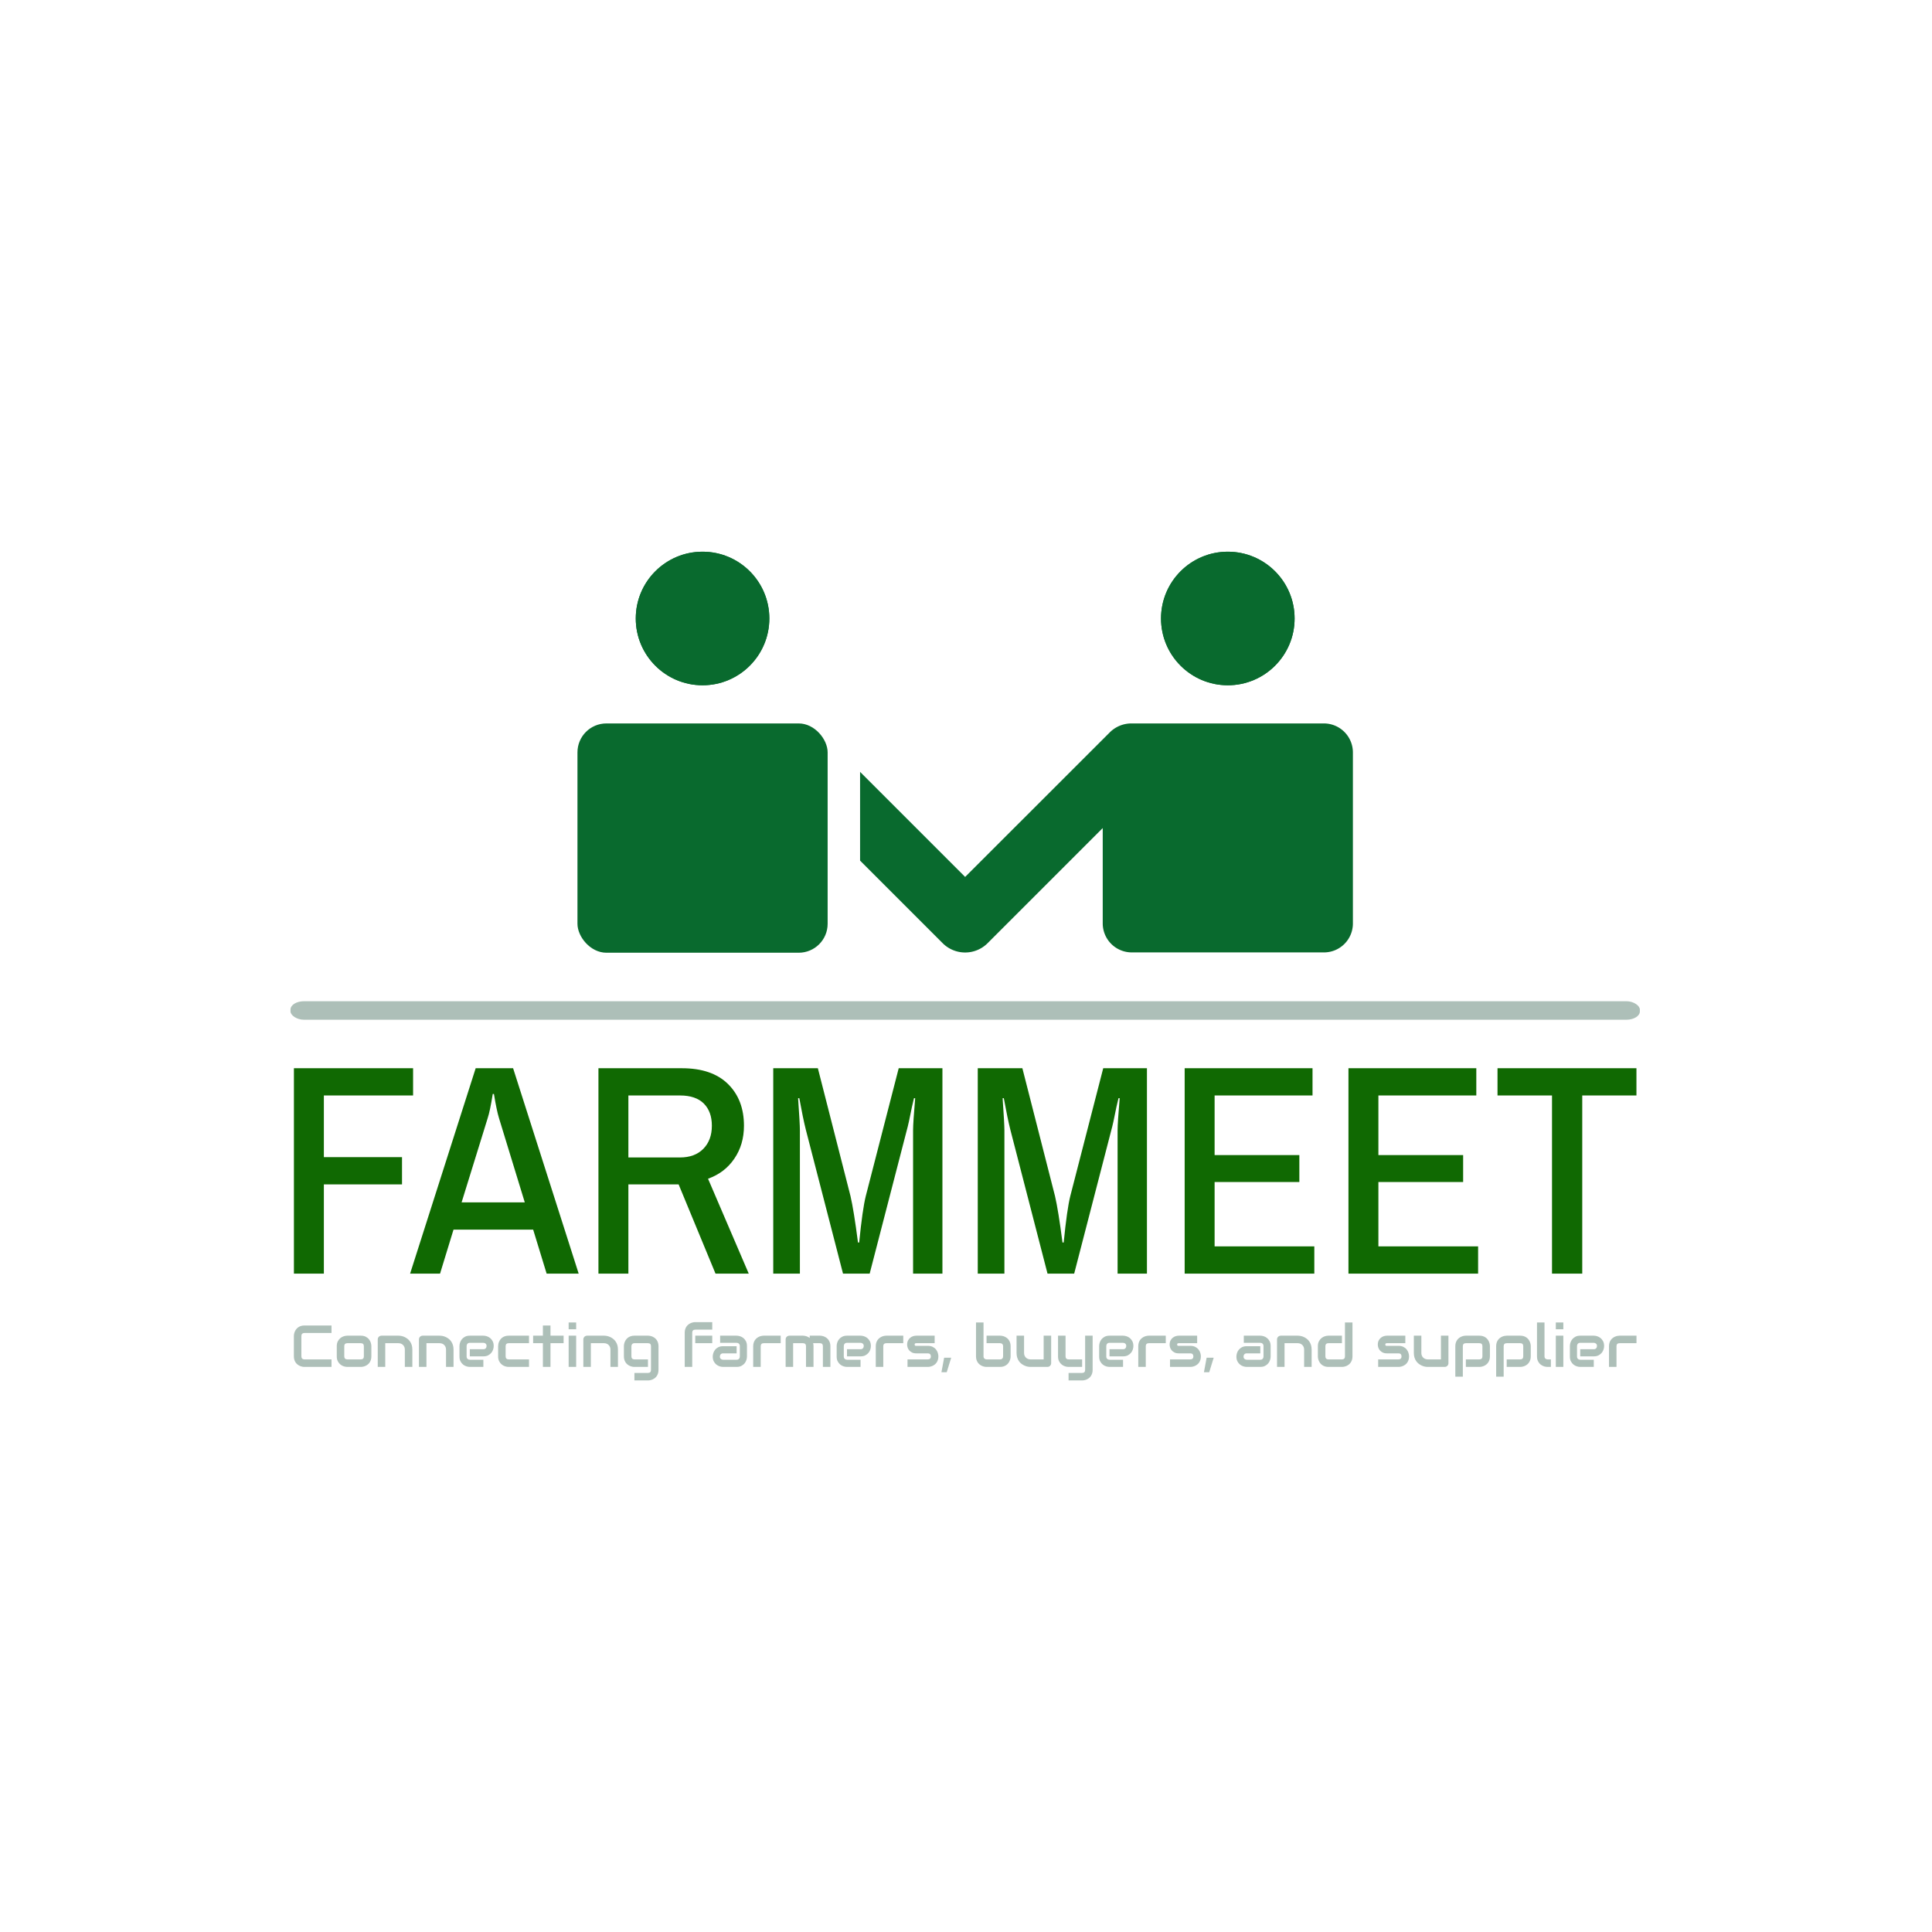 <svg xmlns="http://www.w3.org/2000/svg" version="1.1" xmlns:xlink="http://www.w3.org/1999/xlink" xmlns:svgjs="http://svgjs.dev/svgjs" width="1000" height="1000" viewBox="0 0 1000 1000"><rect width="1000" height="1000" fill="#ffffff"></rect><g transform="matrix(0.7,0,0,0.7,149.576,285.434)"><svg viewBox="0 0 396 243" data-background-color="#ffffff" preserveAspectRatio="xMidYMid meet" height="613" width="1000" xmlns="http://www.w3.org/2000/svg" xmlns:xlink="http://www.w3.org/1999/xlink"><g id="tight-bounds" transform="matrix(1,0,0,1,0.24,0.009)"><svg viewBox="0 0 395.52 242.982" height="242.982" width="395.52"><g><svg viewBox="0 0 397.498 244.197" height="242.982" width="395.52"><g><rect width="397.498" height="5.457" x="0" y="132.482" fill="#adbfb8" opacity="1" stroke-width="0" stroke="transparent" fill-opacity="1" class="rect-o-0" data-fill-palette-color="secondary" rx="1%" id="o-0" data-palette-color="#adbfb8"></rect></g><g transform="matrix(1,0,0,1,0.989,152.224)"><svg viewBox="0 0 395.52 91.973" height="91.973" width="395.52"><g id="textblocktransform"><svg viewBox="0 0 395.52 91.973" height="91.973" width="395.52" id="textblock"><g><svg viewBox="0 0 395.52 60.51" height="60.51" width="395.52"><g transform="matrix(1,0,0,1,0,0)"><svg width="395.52" viewBox="3.35 -34.3 224.18 34.3" height="60.51" data-palette-color="#106902"><path d="M3.35 0L3.35-34.3 23.25-34.3 23.25-29.75 8.35-29.75 8.35-19.45 21.4-19.45 21.4-14.9 8.35-14.9 8.35 0 3.35 0ZM22.75 0L33.7-34.3 39.95-34.3 50.9 0 45.55 0 43.3-7.35 30-7.35 27.75 0 22.75 0ZM31.35-11.9L41.9-11.9 37.6-25.95Q37.2-27.25 36.75-30L36.75-30 36.55-30Q36.1-27.15 35.7-25.95L35.7-25.95 31.35-11.9ZM54.2 0L54.2-34.3 68.14-34.3Q73.14-34.3 75.82-31.68 78.5-29.05 78.5-24.7L78.5-24.7Q78.5-21.55 76.89-19.2 75.3-16.85 72.5-15.85L72.5-15.85 79.3 0 73.75 0 67.59-14.9 59.2-14.9 59.2 0 54.2 0ZM59.2-19.4L67.8-19.4Q70.3-19.4 71.72-20.85 73.14-22.3 73.14-24.7L73.14-24.7Q73.14-27.05 71.8-28.4 70.44-29.75 67.84-29.75L67.84-29.75 59.2-29.75 59.2-19.4ZM83.39 0L83.39-34.3 90.84-34.3 96.29-12.95Q96.84-10.6 97.54-5.2L97.54-5.2 97.74-5.2Q98.29-10.75 98.84-12.95L98.84-12.95 104.34-34.3 111.64-34.3 111.64 0 106.74 0 106.74-23.95Q106.74-25.2 107.09-29.3L107.09-29.3 106.89-29.3 106.54-27.8Q105.99-25 105.69-23.95L105.69-23.95 99.49 0 95.04 0 88.84-24Q88.34-26 87.74-29.3L87.74-29.3 87.54-29.3Q87.84-25 87.84-23.95L87.84-23.95 87.84 0 83.39 0ZM117.54 0L117.54-34.3 124.99-34.3 130.44-12.95Q130.99-10.6 131.69-5.2L131.69-5.2 131.89-5.2Q132.44-10.75 132.99-12.95L132.99-12.95 138.49-34.3 145.79-34.3 145.79 0 140.89 0 140.89-23.95Q140.89-25.2 141.24-29.3L141.24-29.3 141.04-29.3 140.69-27.8Q140.14-25 139.84-23.95L139.84-23.95 133.64 0 129.19 0 122.99-24Q122.49-26 121.89-29.3L121.89-29.3 121.69-29.3Q121.99-25 121.99-23.95L121.99-23.95 121.99 0 117.54 0ZM152.09 0L152.09-34.3 173.44-34.3 173.44-29.75 157.09-29.75 157.09-19.8 171.24-19.8 171.24-15.3 157.09-15.3 157.09-4.55 173.74-4.55 173.74 0 152.09 0ZM179.44 0L179.44-34.3 200.79-34.3 200.79-29.75 184.44-29.75 184.44-19.8 198.59-19.8 198.59-15.3 184.44-15.3 184.44-4.55 201.09-4.55 201.09 0 179.44 0ZM213.43 0L213.43-29.75 204.33-29.75 204.33-34.3 227.53-34.3 227.53-29.75 218.48-29.75 218.48 0 213.43 0Z" opacity="1" transform="matrix(1,0,0,1,0,0)" fill="#106902" class="undefined-text-0" data-fill-palette-color="primary" id="text-0"></path></svg></g></svg></g><g transform="matrix(1,0,0,1,0,74.795)"><svg viewBox="0 0 395.52 17.178" height="17.178" width="395.52"><g transform="matrix(1,0,0,1,0,0)"><svg width="395.52" viewBox="3.22 -37.84 1134.87 49.29" height="17.178" data-palette-color="#adbfb8"><path d="M35.03-6.35L35.03 0 12.13 0Q11.25 0 10.24-0.21 9.23-0.42 8.24-0.85 7.25-1.29 6.35-1.99 5.44-2.69 4.75-3.67 4.05-4.66 3.64-5.97 3.22-7.28 3.22-8.91L3.22-8.91 3.22-26.1Q3.22-26.98 3.43-27.99 3.64-29 4.08-29.99 4.52-30.98 5.22-31.88 5.93-32.79 6.92-33.48 7.91-34.18 9.2-34.59 10.5-35.01 12.13-35.01L12.13-35.01 35.03-35.01 35.03-28.66 12.13-28.66Q10.89-28.66 10.23-28 9.57-27.34 9.57-26.05L9.57-26.05 9.57-8.91Q9.57-7.69 10.24-7.02 10.91-6.35 12.13-6.35L12.13-6.35 35.03-6.35ZM68.72-17.5L68.72-8.91Q68.72-7.28 68.31-5.97 67.89-4.66 67.21-3.67 66.53-2.69 65.62-1.99 64.72-1.29 63.73-0.85 62.74-0.42 61.73-0.21 60.72 0 59.81 0L59.81 0 48.36 0Q47.04 0 45.48-0.46 43.92-0.93 42.59-1.99 41.26-3.05 40.37-4.75 39.48-6.45 39.48-8.91L39.48-8.91 39.48-17.5Q39.48-19.95 40.37-21.64 41.26-23.34 42.59-24.4 43.92-25.46 45.48-25.93 47.04-26.39 48.36-26.39L48.36-26.39 59.81-26.39Q62.25-26.39 63.96-25.51 65.67-24.63 66.72-23.3 67.77-21.97 68.25-20.41 68.72-18.85 68.72-17.5L68.72-17.5ZM62.38-8.91L62.38-17.46Q62.38-18.77 61.72-19.41 61.06-20.04 59.81-20.04L59.81-20.04 48.41-20.04Q47.14-20.04 46.48-19.4 45.82-18.75 45.82-17.5L45.82-17.5 45.82-8.91Q45.82-7.67 46.48-7.01 47.14-6.35 48.41-6.35L48.41-6.35 59.81-6.35Q61.11-6.35 61.74-7.01 62.38-7.67 62.38-8.91L62.38-8.91ZM103.36-14.65L103.36 0 97.02 0 97.02-14.65Q97.02-15.89 96.59-16.88 96.16-17.87 95.43-18.58 94.7-19.29 93.71-19.67 92.72-20.04 91.57-20.04L91.57-20.04 80.46-20.04 80.46 0 74.12 0 74.12-23.24Q74.12-23.9 74.36-24.48 74.6-25.05 75.04-25.48 75.48-25.9 76.07-26.15 76.66-26.39 77.31-26.39L77.31-26.39 91.62-26.39Q92.82-26.39 94.15-26.12 95.48-25.85 96.78-25.26 98.09-24.66 99.27-23.74 100.46-22.83 101.37-21.52 102.29-20.21 102.83-18.51 103.36-16.8 103.36-14.65L103.36-14.65ZM138.18-14.65L138.18 0 131.83 0 131.83-14.65Q131.83-15.89 131.4-16.88 130.97-17.87 130.24-18.58 129.51-19.29 128.52-19.67 127.53-20.04 126.38-20.04L126.38-20.04 115.28-20.04 115.28 0 108.93 0 108.93-23.24Q108.93-23.9 109.17-24.48 109.42-25.05 109.86-25.48 110.3-25.9 110.88-26.15 111.47-26.39 112.13-26.39L112.13-26.39 126.43-26.39Q127.63-26.39 128.96-26.12 130.29-25.85 131.6-25.26 132.9-24.66 134.09-23.74 135.27-22.83 136.19-21.52 137.1-20.21 137.64-18.51 138.18-16.8 138.18-14.65L138.18-14.65ZM172.13-17.65L172.13-17.65Q172.13-16.33 171.67-14.81 171.21-13.28 170.17-11.98 169.13-10.67 167.46-9.79 165.79-8.91 163.39-8.91L163.39-8.91 151.94-8.91 151.94-14.94 163.39-14.94Q164.69-14.94 165.4-15.73 166.1-16.53 166.1-17.7L166.1-17.7Q166.1-18.95 165.31-19.65 164.52-20.36 163.39-20.36L163.39-20.36 151.94-20.36Q150.65-20.36 149.94-19.57 149.23-18.77 149.23-17.6L149.23-17.6 149.23-8.74Q149.23-7.47 150.03-6.76 150.82-6.05 151.99-6.05L151.99-6.05 163.39-6.05 163.39 0 151.94 0Q150.62 0 149.1-0.46 147.57-0.93 146.27-1.97 144.96-3 144.08-4.68 143.2-6.35 143.2-8.74L143.2-8.74 143.2-17.65Q143.2-18.97 143.67-20.5 144.13-22.02 145.17-23.33 146.21-24.63 147.88-25.51 149.55-26.39 151.94-26.39L151.94-26.39 163.39-26.39Q164.71-26.39 166.24-25.93 167.76-25.46 169.07-24.43 170.38-23.39 171.25-21.72 172.13-20.04 172.13-17.65ZM201.97-6.35L201.97 0 184.75 0Q183.43 0 181.87-0.46 180.31-0.93 178.98-1.99 177.65-3.05 176.76-4.75 175.87-6.45 175.87-8.91L175.87-8.91 175.87-17.5Q175.87-18.41 176.07-19.41 176.28-20.41 176.72-21.4 177.16-22.39 177.86-23.29 178.55-24.19 179.54-24.88 180.53-25.56 181.82-25.98 183.12-26.39 184.75-26.39L184.75-26.39 201.97-26.39 201.97-20.04 184.75-20.04Q183.51-20.04 182.86-19.41 182.21-18.77 182.21-17.46L182.21-17.46 182.21-8.91Q182.21-7.67 182.87-7.01 183.53-6.35 184.8-6.35L184.8-6.35 201.97-6.35ZM231.21-26.39L231.21-20.04 220.13-20.04 220.13 0 213.71 0 213.71-20.04 205.45-20.04 205.45-26.39 213.71-26.39 213.71-35.01 220.13-35.01 220.13-26.39 231.21-26.39ZM241.83-37.55L241.83-31.81 235.48-31.81 235.48-37.55 241.83-37.55ZM241.83-26.39L241.83 0 235.48 0 235.48-26.39 241.83-26.39ZM277.15-14.65L277.15 0 270.81 0 270.81-14.65Q270.81-15.89 270.38-16.88 269.95-17.87 269.22-18.58 268.49-19.29 267.5-19.67 266.51-20.04 265.36-20.04L265.36-20.04 254.25-20.04 254.25 0 247.9 0 247.9-23.24Q247.9-23.9 248.15-24.48 248.39-25.05 248.83-25.48 249.27-25.9 249.86-26.15 250.44-26.39 251.1-26.39L251.1-26.39 265.41-26.39Q266.61-26.39 267.94-26.12 269.27-25.85 270.57-25.26 271.88-24.66 273.06-23.74 274.25-22.83 275.16-21.52 276.08-20.21 276.62-18.51 277.15-16.8 277.15-14.65L277.15-14.65ZM311.43-17.5L311.43 2.54Q311.43 4.17 311.01 5.48 310.6 6.79 309.91 7.78 309.23 8.76 308.33 9.46 307.42 10.16 306.44 10.6 305.45 11.04 304.43 11.24 303.42 11.45 302.52 11.45L302.52 11.45 291.07 11.45 291.07 5.1 302.52 5.1Q303.81 5.1 304.45 4.44 305.08 3.78 305.08 2.54L305.08 2.54 305.08-17.5Q305.08-18.75 304.45-19.4 303.81-20.04 302.52-20.04L302.52-20.04 291.07-20.04Q289.89-20.04 289.21-19.32 288.53-18.6 288.53-17.5L288.53-17.5 288.53-8.91Q288.53-7.67 289.19-7.01 289.85-6.35 291.12-6.35L291.12-6.35 302.52-6.35 302.52 0 291.07 0Q290.16 0 289.16-0.21 288.16-0.42 287.17-0.85 286.18-1.29 285.28-1.99 284.38-2.69 283.69-3.67 283.01-4.66 282.59-5.97 282.18-7.28 282.18-8.91L282.18-8.91 282.18-17.5Q282.18-18.41 282.39-19.41 282.59-20.41 283.03-21.4 283.47-22.39 284.17-23.29 284.87-24.19 285.85-24.88 286.84-25.56 288.14-25.98 289.43-26.39 291.07-26.39L291.07-26.39 302.52-26.39Q303.42-26.39 304.43-26.18 305.45-25.98 306.44-25.54 307.42-25.1 308.33-24.4 309.23-23.71 309.91-22.72 310.6-21.73 311.01-20.43 311.43-19.14 311.43-17.5L311.43-17.5ZM356.86-26.39L356.86-20.04 342.5-20.04 342.5-26.39 356.86-26.39ZM356.86-37.84L356.86-31.49 342.55-31.49Q341.26-31.49 340.6-30.85 339.94-30.2 339.94-28.96L339.94-28.96 339.94 0 333.59 0 333.59-28.96Q333.59-30.59 334.01-31.88 334.42-33.18 335.12-34.17 335.81-35.16 336.72-35.85 337.62-36.55 338.61-36.99 339.6-37.43 340.6-37.63 341.6-37.84 342.5-37.84L342.5-37.84 356.86-37.84ZM386.2-17.65L386.2-8.74Q386.2-7.42 385.74-5.9 385.27-4.37 384.24-3.06 383.2-1.76 381.53-0.88 379.85 0 377.46 0L377.46 0 366.01 0Q364.69 0 363.17-0.46 361.64-0.93 360.33-1.97 359.03-3 358.15-4.68 357.27-6.35 357.27-8.74L357.27-8.74Q357.27-10.06 357.73-11.6 358.2-13.13 359.24-14.44 360.27-15.75 361.95-16.63 363.62-17.5 366.01-17.5L366.01-17.5 377.46-17.5 377.46-11.45 366.01-11.45Q364.72-11.45 364.01-10.66 363.3-9.86 363.3-8.69L363.3-8.69Q363.3-7.45 364.12-6.75 364.94-6.05 366.06-6.05L366.06-6.05 377.46-6.05Q378.75-6.05 379.46-6.84 380.17-7.62 380.17-8.79L380.17-8.79 380.17-17.65Q380.17-18.9 379.4-19.63 378.63-20.36 377.46-20.36L377.46-20.36 363.52-20.36 363.52-26.39 377.46-26.39Q378.78-26.39 380.3-25.93 381.83-25.46 383.14-24.43 384.44-23.39 385.32-21.72 386.2-20.04 386.2-17.65L386.2-17.65ZM414.71-26.39L414.71-20.04 400.43-20.04Q399.14-20.04 398.48-19.4 397.82-18.75 397.82-17.5L397.82-17.5 397.82 0 391.47 0 391.47-17.5Q391.47-19.14 391.89-20.43 392.3-21.73 393-22.72 393.69-23.71 394.6-24.4 395.5-25.1 396.49-25.54 397.48-25.98 398.49-26.18 399.5-26.39 400.38-26.39L400.38-26.39 414.71-26.39ZM442.45-17.5L442.45 0 436.1 0 436.1-17.5Q436.1-18.75 435.44-19.4 434.78-20.04 433.49-20.04L433.49-20.04 425.23-20.04 425.23 0 418.89 0 418.89-23.24Q418.89-23.9 419.13-24.48 419.37-25.05 419.81-25.48 420.25-25.9 420.84-26.15 421.42-26.39 422.08-26.39L422.08-26.39 433.53-26.39Q434.85-26.39 436.37-25.93 437.88-25.46 439.25-24.44L439.25-24.44 439.25-26.39 447.84-26.39Q448.74-26.39 449.75-26.18 450.75-25.98 451.74-25.54 452.72-25.1 453.63-24.4 454.53-23.71 455.21-22.72 455.9-21.73 456.31-20.43 456.73-19.14 456.73-17.5L456.73-17.5 456.73 0 450.38 0 450.38-17.5Q450.38-18.75 449.76-19.4 449.13-20.04 447.84-20.04L447.84-20.04 442.13-20.04Q442.45-18.87 442.45-17.5L442.45-17.5ZM490.95-17.65L490.95-17.65Q490.95-16.33 490.49-14.81 490.03-13.28 488.99-11.98 487.95-10.67 486.28-9.79 484.61-8.91 482.21-8.91L482.21-8.91 470.76-8.91 470.76-14.94 482.21-14.94Q483.51-14.94 484.22-15.73 484.92-16.53 484.92-17.7L484.92-17.7Q484.92-18.95 484.13-19.65 483.34-20.36 482.21-20.36L482.21-20.36 470.76-20.36Q469.47-20.36 468.76-19.57 468.05-18.77 468.05-17.6L468.05-17.6 468.05-8.74Q468.05-7.47 468.85-6.76 469.64-6.05 470.81-6.05L470.81-6.05 482.21-6.05 482.21 0 470.76 0Q469.44 0 467.92-0.46 466.39-0.93 465.09-1.97 463.78-3 462.9-4.68 462.02-6.35 462.02-8.74L462.02-8.74 462.02-17.65Q462.02-18.97 462.49-20.5 462.95-22.02 463.99-23.33 465.03-24.63 466.7-25.51 468.37-26.39 470.76-26.39L470.76-26.39 482.21-26.39Q483.53-26.39 485.06-25.93 486.58-25.46 487.89-24.43 489.2-23.39 490.07-21.72 490.95-20.04 490.95-17.65ZM518.32-26.39L518.32-20.04 504.04-20.04Q502.74-20.04 502.08-19.4 501.42-18.75 501.42-17.5L501.42-17.5 501.42 0 495.08 0 495.08-17.5Q495.08-19.14 495.49-20.43 495.91-21.73 496.6-22.72 497.3-23.71 498.2-24.4 499.11-25.1 500.09-25.54 501.08-25.98 502.1-26.18 503.11-26.39 503.99-26.39L503.99-26.39 518.32-26.39ZM548-8.91L548-8.91Q548-7.28 547.59-5.97 547.17-4.66 546.49-3.67 545.81-2.69 544.9-1.99 544-1.29 543.01-0.85 542.02-0.42 541.01-0.21 540 0 539.09 0L539.09 0 521.91 0 521.91-6.35 539.04-6.35Q540.34-6.35 541-7.01 541.66-7.67 541.66-8.91L541.66-8.91Q541.53-11.45 539.09-11.45L539.09-11.45 529.25-11.45Q527.15-11.45 525.69-12.18 524.23-12.92 523.31-14.01 522.39-15.11 521.99-16.38 521.59-17.65 521.59-18.75L521.59-18.75Q521.59-20.87 522.35-22.33 523.1-23.78 524.25-24.68 525.4-25.59 526.74-25.99 528.08-26.39 529.25-26.39L529.25-26.39 544.85-26.39 544.85-20.04 529.3-20.04Q528.81-20.04 528.53-19.93 528.25-19.82 528.12-19.64 527.98-19.46 527.96-19.25 527.94-19.04 527.94-18.85L527.94-18.85Q527.96-18.46 528.08-18.24 528.2-18.02 528.39-17.92 528.57-17.82 528.8-17.81 529.03-17.8 529.25-17.8L529.25-17.8 539.09-17.8Q541.53-17.8 543.24-16.92 544.95-16.04 546-14.71 547.05-13.38 547.53-11.82 548-10.25 548-8.91ZM558.84-7.79L555.06 4.49 550.59 4.49 552.86-7.79 558.84-7.79ZM609.06-17.5L609.06-8.91Q609.06-8.01 608.85-7.01 608.64-6.01 608.2-5.02 607.76-4.03 607.07-3.13 606.37-2.22 605.38-1.53 604.39-0.83 603.1-0.42 601.81 0 600.17 0L600.17 0 588.72 0Q587.82 0 586.82-0.21 585.81-0.42 584.83-0.85 583.84-1.29 582.93-1.99 582.03-2.69 581.33-3.67 580.64-4.66 580.22-5.97 579.81-7.28 579.81-8.91L579.81-8.91 579.81-37.55 586.16-37.55 586.16-8.91Q586.16-7.74 586.89-7.04 587.62-6.35 588.72-6.35L588.72-6.35 600.17-6.35Q601.37-6.35 602.04-7.06 602.71-7.76 602.71-8.91L602.71-8.91 602.71-17.5Q602.71-18.7 602-19.37 601.29-20.04 600.17-20.04L600.17-20.04 588.72-20.04 588.72-26.39 600.17-26.39Q601.07-26.39 602.07-26.18 603.07-25.98 604.06-25.54 605.05-25.1 605.96-24.4 606.86-23.71 607.54-22.72 608.23-21.73 608.64-20.43 609.06-19.14 609.06-17.5L609.06-17.5ZM643.33-26.39L643.33-3.2Q643.33-2.51 643.09-1.93 642.84-1.34 642.42-0.92 641.99-0.49 641.41-0.24 640.84 0 640.18 0L640.18 0 625.83 0Q624.65 0 623.32-0.27 621.99-0.54 620.7-1.14 619.41-1.73 618.2-2.65 616.99-3.56 616.09-4.87 615.18-6.18 614.63-7.89 614.08-9.59 614.08-11.74L614.08-11.74 614.08-26.39 620.43-26.39 620.43-11.74Q620.43-10.5 620.86-9.51 621.29-8.52 622.02-7.81 622.75-7.1 623.74-6.73 624.73-6.35 625.88-6.35L625.88-6.35 636.98-6.35 636.98-26.39 643.33-26.39ZM678.39-26.39L678.39 2.54Q678.39 4.17 677.97 5.48 677.56 6.79 676.87 7.78 676.19 8.76 675.29 9.46 674.38 10.16 673.39 10.6 672.41 11.04 671.4 11.24 670.4 11.45 669.5 11.45L669.5 11.45 658.05 11.45 658.05 5.1 669.5 5.1Q670.77 5.1 671.4 4.44 672.04 3.78 672.04 2.54L672.04 2.54 672.04-26.39 678.39-26.39ZM669.5-6.35L669.5 0 658.05 0Q656.68 0 655.13-0.46 653.58-0.93 652.24-1.99 650.9-3.05 650.02-4.75 649.14-6.45 649.14-8.91L649.14-8.91 649.14-26.39 655.49-26.39 655.49-8.91Q655.49-7.67 656.15-7.01 656.81-6.35 658.1-6.35L658.1-6.35 669.5-6.35ZM712.83-17.65L712.83-17.65Q712.83-16.33 712.37-14.81 711.91-13.28 710.87-11.98 709.83-10.67 708.16-9.79 706.49-8.91 704.09-8.91L704.09-8.91 692.64-8.91 692.64-14.94 704.09-14.94Q705.39-14.94 706.09-15.73 706.8-16.53 706.8-17.7L706.8-17.7Q706.8-18.95 706.01-19.65 705.22-20.36 704.09-20.36L704.09-20.36 692.64-20.36Q691.35-20.36 690.64-19.57 689.93-18.77 689.93-17.6L689.93-17.6 689.93-8.74Q689.93-7.47 690.73-6.76 691.52-6.05 692.69-6.05L692.69-6.05 704.09-6.05 704.09 0 692.64 0Q691.32 0 689.8-0.46 688.27-0.93 686.97-1.97 685.66-3 684.78-4.68 683.9-6.35 683.9-8.74L683.9-8.74 683.9-17.65Q683.9-18.97 684.37-20.5 684.83-22.02 685.87-23.33 686.91-24.63 688.58-25.51 690.25-26.39 692.64-26.39L692.64-26.39 704.09-26.39Q705.41-26.39 706.94-25.93 708.46-25.46 709.77-24.43 711.08-23.39 711.95-21.72 712.83-20.04 712.83-17.65ZM740.2-26.39L740.2-20.04 725.92-20.04Q724.62-20.04 723.96-19.4 723.3-18.75 723.3-17.5L723.3-17.5 723.3 0 716.96 0 716.96-17.5Q716.96-19.14 717.37-20.43 717.79-21.73 718.48-22.72 719.18-23.71 720.08-24.4 720.98-25.1 721.97-25.54 722.96-25.98 723.98-26.18 724.99-26.39 725.87-26.39L725.87-26.39 740.2-26.39ZM769.88-8.91L769.88-8.91Q769.88-7.28 769.47-5.97 769.05-4.66 768.37-3.67 767.69-2.69 766.78-1.99 765.88-1.29 764.89-0.85 763.9-0.42 762.89-0.21 761.88 0 760.97 0L760.97 0 743.79 0 743.79-6.35 760.92-6.35Q762.22-6.35 762.88-7.01 763.54-7.67 763.54-8.91L763.54-8.91Q763.41-11.45 760.97-11.45L760.97-11.45 751.13-11.45Q749.03-11.45 747.57-12.18 746.1-12.92 745.19-14.01 744.27-15.11 743.87-16.38 743.47-17.65 743.47-18.75L743.47-18.75Q743.47-20.87 744.22-22.33 744.98-23.78 746.13-24.68 747.28-25.59 748.62-25.99 749.96-26.39 751.13-26.39L751.13-26.39 766.73-26.39 766.73-20.04 751.18-20.04Q750.69-20.04 750.41-19.93 750.13-19.82 750-19.64 749.86-19.46 749.84-19.25 749.82-19.04 749.82-18.85L749.82-18.85Q749.84-18.46 749.96-18.24 750.08-18.02 750.27-17.92 750.45-17.82 750.68-17.81 750.91-17.8 751.13-17.8L751.13-17.8 760.97-17.8Q763.41-17.8 765.12-16.92 766.83-16.04 767.88-14.71 768.93-13.38 769.41-11.82 769.88-10.25 769.88-8.91ZM780.72-7.79L776.94 4.49 772.47 4.49 774.74-7.79 780.72-7.79ZM828.84-17.65L828.84-8.74Q828.84-7.42 828.37-5.9 827.91-4.37 826.87-3.06 825.83-1.76 824.16-0.88 822.49 0 820.1 0L820.1 0 808.65 0Q807.33 0 805.8-0.46 804.28-0.93 802.97-1.97 801.66-3 800.78-4.68 799.91-6.35 799.91-8.74L799.91-8.74Q799.91-10.06 800.37-11.6 800.83-13.13 801.87-14.44 802.91-15.75 804.58-16.63 806.25-17.5 808.65-17.5L808.65-17.5 820.1-17.5 820.1-11.45 808.65-11.45Q807.35-11.45 806.64-10.66 805.94-9.86 805.94-8.69L805.94-8.69Q805.94-7.45 806.75-6.75 807.57-6.05 808.69-6.05L808.69-6.05 820.1-6.05Q821.39-6.05 822.1-6.84 822.81-7.62 822.81-8.79L822.81-8.79 822.81-17.65Q822.81-18.9 822.04-19.63 821.27-20.36 820.1-20.36L820.1-20.36 806.16-20.36 806.16-26.39 820.1-26.39Q821.41-26.39 822.94-25.93 824.47-25.46 825.77-24.43 827.08-23.39 827.96-21.72 828.84-20.04 828.84-17.65L828.84-17.65ZM863.5-14.65L863.5 0 857.15 0 857.15-14.65Q857.15-15.89 856.73-16.88 856.3-17.87 855.57-18.58 854.83-19.29 853.85-19.67 852.86-20.04 851.71-20.04L851.71-20.04 840.6-20.04 840.6 0 834.25 0 834.25-23.24Q834.25-23.9 834.5-24.48 834.74-25.05 835.18-25.48 835.62-25.9 836.21-26.15 836.79-26.39 837.45-26.39L837.45-26.39 851.76-26.39Q852.95-26.39 854.29-26.12 855.62-25.85 856.92-25.26 858.23-24.66 859.41-23.74 860.6-22.83 861.51-21.52 862.43-20.21 862.96-18.51 863.5-16.8 863.5-14.65L863.5-14.65ZM898.02-37.55L898.02-8.91Q898.02-7.28 897.61-5.97 897.19-4.66 896.51-3.67 895.82-2.69 894.92-1.99 894.02-1.29 893.03-0.85 892.04-0.42 891.03-0.21 890.01 0 889.11 0L889.11 0 877.66 0Q876.02 0 874.73-0.42 873.44-0.83 872.45-1.53 871.46-2.22 870.76-3.13 870.07-4.03 869.63-5.02 869.19-6.01 868.98-7.02 868.77-8.03 868.77-8.91L868.77-8.91 868.77-17.5Q868.77-19.95 869.66-21.64 870.55-23.34 871.89-24.4 873.22-25.46 874.78-25.93 876.34-26.39 877.66-26.39L877.66-26.39 889.11-26.39 889.11-20.04 877.71-20.04Q876.44-20.04 875.78-19.4 875.12-18.75 875.12-17.5L875.12-17.5 875.12-8.96Q875.12-7.67 875.77-7.01 876.41-6.35 877.66-6.35L877.66-6.35 889.11-6.35Q890.4-6.35 891.04-7.01 891.67-7.67 891.67-8.91L891.67-8.91 891.67-37.55 898.02-37.55ZM945.84-8.91L945.84-8.91Q945.84-7.28 945.43-5.97 945.01-4.66 944.33-3.67 943.65-2.69 942.74-1.99 941.84-1.29 940.85-0.85 939.86-0.42 938.85-0.21 937.84 0 936.93 0L936.93 0 919.74 0 919.74-6.35 936.88-6.35Q938.18-6.35 938.84-7.01 939.5-7.67 939.5-8.91L939.5-8.91Q939.37-11.45 936.93-11.45L936.93-11.45 927.09-11.45Q924.99-11.45 923.53-12.18 922.06-12.92 921.15-14.01 920.23-15.11 919.83-16.38 919.43-17.65 919.43-18.75L919.43-18.75Q919.43-20.87 920.18-22.33 920.94-23.78 922.09-24.68 923.24-25.59 924.58-25.99 925.92-26.39 927.09-26.39L927.09-26.39 942.69-26.39 942.69-20.04 927.14-20.04Q926.65-20.04 926.37-19.93 926.09-19.82 925.96-19.64 925.82-19.46 925.8-19.25 925.77-19.04 925.77-18.85L925.77-18.85Q925.8-18.46 925.92-18.24 926.04-18.02 926.23-17.92 926.41-17.82 926.64-17.81 926.87-17.8 927.09-17.8L927.09-17.8 936.93-17.8Q939.37-17.8 941.08-16.92 942.79-16.04 943.84-14.71 944.89-13.38 945.37-11.82 945.84-10.25 945.84-8.91ZM979.14-26.39L979.14-3.2Q979.14-2.51 978.9-1.93 978.65-1.34 978.23-0.92 977.8-0.49 977.22-0.24 976.65 0 975.99 0L975.99 0 961.64 0Q960.46 0 959.13-0.27 957.8-0.54 956.51-1.14 955.22-1.73 954.01-2.65 952.8-3.56 951.9-4.87 950.99-6.18 950.44-7.89 949.89-9.59 949.89-11.74L949.89-11.74 949.89-26.39 956.24-26.39 956.24-11.74Q956.24-10.5 956.67-9.51 957.1-8.52 957.83-7.81 958.56-7.1 959.55-6.73 960.54-6.35 961.69-6.35L961.69-6.35 972.79-6.35 972.79-26.39 979.14-26.39ZM1014.2-17.5L1014.2-8.91Q1014.2-7.28 1013.78-5.97 1013.37-4.66 1012.68-3.67 1012-2.69 1011.1-1.99 1010.19-1.29 1009.2-0.85 1008.22-0.42 1007.21-0.21 1006.21 0 1005.31 0L1005.31 0 993.86 0 993.86-6.35 1005.31-6.35Q1006.58-6.35 1007.21-7.01 1007.85-7.67 1007.85-8.91L1007.85-8.91 1007.85-17.46Q1007.85-18.77 1007.2-19.41 1006.56-20.04 1005.31-20.04L1005.31-20.04 993.91-20.04Q992.62-20.04 991.96-19.4 991.3-18.75 991.3-17.5L991.3-17.5 991.3 8.25 984.95 8.25 984.95-17.5Q984.95-19.14 985.36-20.43 985.78-21.73 986.48-22.72 987.17-23.71 988.07-24.4 988.98-25.1 989.97-25.54 990.96-25.98 991.97-26.18 992.98-26.39 993.86-26.39L993.86-26.39 1005.31-26.39Q1006.95-26.39 1008.24-25.98 1009.53-25.56 1010.52-24.88 1011.51-24.19 1012.21-23.29 1012.9-22.39 1013.34-21.4 1013.78-20.41 1013.99-19.41 1014.2-18.41 1014.2-17.5L1014.2-17.5ZM1048.72-17.5L1048.72-8.91Q1048.72-7.28 1048.3-5.97 1047.89-4.66 1047.2-3.67 1046.52-2.69 1045.62-1.99 1044.71-1.29 1043.72-0.85 1042.73-0.42 1041.73-0.21 1040.73 0 1039.83 0L1039.83 0 1028.38 0 1028.38-6.35 1039.83-6.35Q1041.1-6.35 1041.73-7.01 1042.37-7.67 1042.37-8.91L1042.37-8.91 1042.37-17.46Q1042.37-18.77 1041.72-19.41 1041.07-20.04 1039.83-20.04L1039.83-20.04 1028.43-20.04Q1027.13-20.04 1026.47-19.4 1025.82-18.75 1025.82-17.5L1025.82-17.5 1025.82 8.25 1019.47 8.25 1019.47-17.5Q1019.47-19.14 1019.88-20.43 1020.3-21.73 1020.99-22.72 1021.69-23.71 1022.59-24.4 1023.5-25.1 1024.49-25.54 1025.47-25.98 1026.49-26.18 1027.5-26.39 1028.38-26.39L1028.38-26.39 1039.83-26.39Q1041.47-26.39 1042.76-25.98 1044.05-25.56 1045.04-24.88 1046.03-24.19 1046.73-23.29 1047.42-22.39 1047.86-21.4 1048.3-20.41 1048.51-19.41 1048.72-18.41 1048.72-17.5L1048.72-17.5ZM1065.73-6.35L1065.73 0 1062.9 0Q1061.53 0 1059.98-0.46 1058.43-0.93 1057.09-1.99 1055.74-3.05 1054.87-4.75 1053.99-6.45 1053.99-8.91L1053.99-8.91 1053.99-37.55 1060.33-37.55 1060.33-8.91Q1060.33-7.74 1061.07-7.04 1061.8-6.35 1062.9-6.35L1062.9-6.35 1065.73-6.35ZM1076.25-37.55L1076.25-31.81 1069.9-31.81 1069.9-37.55 1076.25-37.55ZM1076.25-26.39L1076.25 0 1069.9 0 1069.9-26.39 1076.25-26.39ZM1110.72-17.65L1110.72-17.65Q1110.72-16.33 1110.26-14.81 1109.79-13.28 1108.76-11.98 1107.72-10.67 1106.05-9.79 1104.37-8.91 1101.98-8.91L1101.98-8.91 1090.53-8.91 1090.53-14.94 1101.98-14.94Q1103.27-14.94 1103.98-15.73 1104.69-16.53 1104.69-17.7L1104.69-17.7Q1104.69-18.95 1103.9-19.65 1103.1-20.36 1101.98-20.36L1101.98-20.36 1090.53-20.36Q1089.24-20.36 1088.53-19.57 1087.82-18.77 1087.82-17.6L1087.82-17.6 1087.82-8.74Q1087.82-7.47 1088.61-6.76 1089.41-6.05 1090.58-6.05L1090.58-6.05 1101.98-6.05 1101.98 0 1090.53 0Q1089.21 0 1087.69-0.46 1086.16-0.93 1084.85-1.97 1083.55-3 1082.67-4.68 1081.79-6.35 1081.79-8.74L1081.79-8.74 1081.79-17.65Q1081.79-18.97 1082.25-20.5 1082.72-22.02 1083.76-23.33 1084.79-24.63 1086.47-25.51 1088.14-26.39 1090.53-26.39L1090.53-26.39 1101.98-26.39Q1103.3-26.39 1104.82-25.93 1106.35-25.46 1107.66-24.43 1108.96-23.39 1109.84-21.72 1110.72-20.04 1110.72-17.65ZM1138.09-26.39L1138.09-20.04 1123.8-20.04Q1122.51-20.04 1121.85-19.4 1121.19-18.75 1121.19-17.5L1121.19-17.5 1121.19 0 1114.84 0 1114.84-17.5Q1114.84-19.14 1115.26-20.43 1115.67-21.73 1116.37-22.72 1117.07-23.71 1117.97-24.4 1118.87-25.1 1119.86-25.54 1120.85-25.98 1121.86-26.18 1122.88-26.39 1123.76-26.39L1123.76-26.39 1138.09-26.39Z" opacity="1" transform="matrix(1,0,0,1,0,0)" fill="#adbfb8" class="undefined-text-1" data-fill-palette-color="secondary" id="text-1"></path></svg></g></svg></g></svg></g></svg></g><g transform="matrix(1,0,0,1,76.533,0)"><svg viewBox="0 0 244.431 118.197" height="118.197" width="244.431"><g><svg xmlns="http://www.w3.org/2000/svg" data-name="Layer 1" viewBox="13.23 30.54 73.15 37.85" x="8" y="0" height="118.197" width="228.431" class="icon-icon-0" data-fill-palette-color="accent" id="icon-0"><path d="M83.65 46.76H65.52a2.89 2.89 0 0 0-2.09 0.86L49.8 61.24l-9.91-9.91V59.7l7.82 7.82a3 3 0 0 0 4.18 0L62.78 56.63v9a2.74 2.74 0 0 0 2.73 2.73H83.65a2.73 2.73 0 0 0 2.73-2.73V49.49A2.74 2.74 0 0 0 83.65 46.76Z" fill="#096a2e" data-fill-palette-color="accent"></path><rect x="13.23" y="46.76" width="23.6" height="21.63" rx="2.73" ry="2.73" fill="#096a2e" data-fill-palette-color="accent"></rect><circle cx="25.03" cy="36.86" r="6.3" fill="#096a2e" data-fill-palette-color="accent"></circle><circle cx="25.03" cy="36.86" r="6.3" fill="#096a2e" data-fill-palette-color="accent"></circle><circle cx="74.58" cy="36.86" r="6.3" fill="#096a2e" data-fill-palette-color="accent"></circle><circle cx="74.58" cy="36.86" r="6.3" fill="#096a2e" data-fill-palette-color="accent"></circle></svg></g></svg></g><g><rect width="0" height="5.457" y="111.74" x="320.964" fill="#adbfb8" data-fill-palette-color="secondary"></rect><rect width="0" height="5.457" y="111.74" x="76.533" fill="#adbfb8" data-fill-palette-color="secondary"></rect></g></svg></g><defs></defs></svg><rect width="395.52" height="242.982" fill="none" stroke="none" visibility="hidden"></rect></g></svg></g></svg>